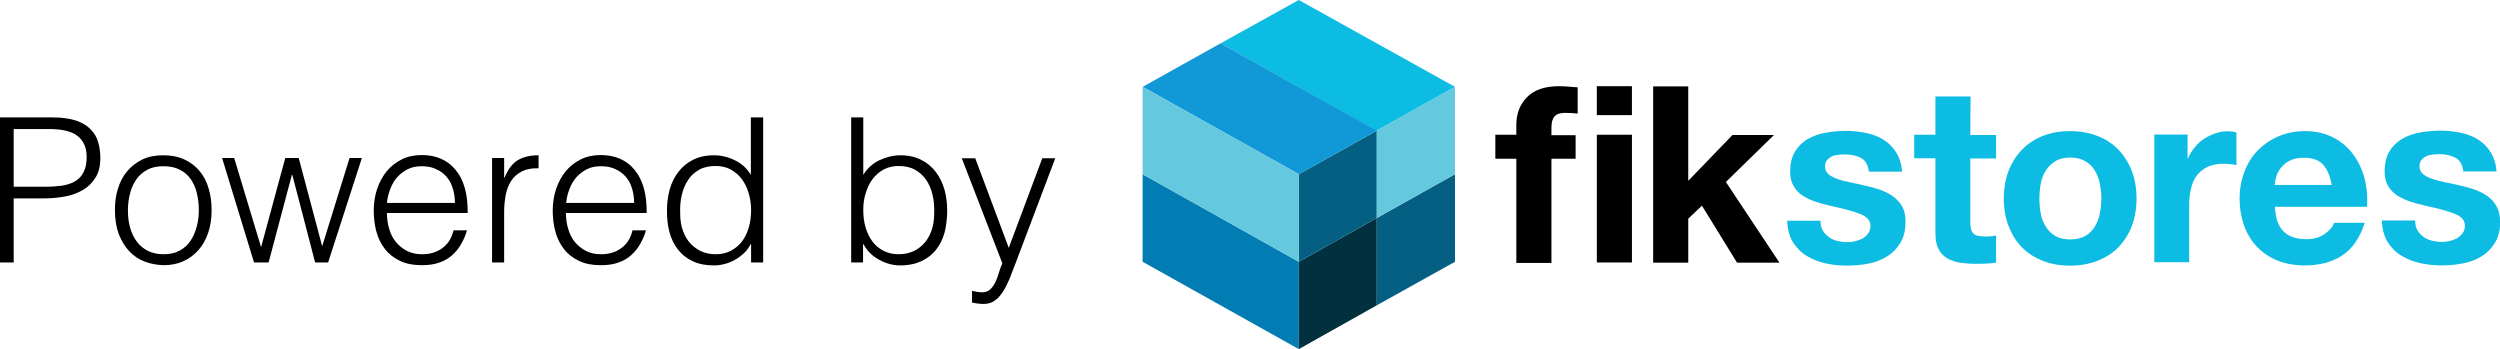 <?xml version="1.0" encoding="utf-8"?>
<!-- Generator: Adobe Illustrator 18.0.0, SVG Export Plug-In . SVG Version: 6.00 Build 0)  -->
<!DOCTYPE svg PUBLIC "-//W3C//DTD SVG 1.1//EN" "http://www.w3.org/Graphics/SVG/1.1/DTD/svg11.dtd">
<svg version="1.1" id="white" xmlns:svg="http://www.w3.org/2000/svg"
	 xmlns="http://www.w3.org/2000/svg" xmlns:xlink="http://www.w3.org/1999/xlink" x="0px" y="0px"
	 viewBox="-501.1 344.4 1096.4 153.1" enable-background="new -501.1 344.4 1096.4 153.1" xml:space="preserve">
<svg:style  type="text/css" xmlns:svg="http://www.w3.org/2000/svg"></svg:style>
<g>
	<path fill="#000000" d="M154.7,413.8v-10.3h9.2v-4.3c0-5,1.6-9.1,4.7-12.2c3.1-3.2,7.8-4.8,14.1-4.8c1.4,0,2.7,0.1,4.1,0.2
		c1.4,0.1,2.7,0.2,4,0.3v11.5c-1.8-0.2-3.7-0.3-5.6-0.3c-2.1,0-3.6,0.5-4.5,1.5c-0.9,1-1.4,2.6-1.4,4.9v3.4h10.6v10.3h-10.6v45.7
		h-15.4v-45.7H154.7z M199.2,394.9v-12.7h15.4v12.7H199.2z M214.6,403.5v56h-15.4v-56H214.6z M239.3,382.2v41.5l19.4-20.1h18.2
		l-21.1,20.6l23.5,35.4h-18.6l-15.4-25l-6,5.7v19.3h-15.4v-77.3H239.3z"/>
	<g>
		<path fill="#0DBCE3" d="M329.1,430.5c-1.7-1.2-3.6-2.1-5.7-2.9c-2.1-0.7-4.3-1.3-6.6-1.8c-2.2-0.5-4.3-1-6.4-1.4
			c-2.1-0.4-4-0.9-5.6-1.5c-1.6-0.5-2.9-1.2-4-2.1c-1-0.9-1.5-2-1.5-3.4c0-1.2,0.3-2.1,0.9-2.8c0.6-0.7,1.3-1.2,2.1-1.6
			c0.8-0.4,1.7-0.6,2.8-0.7c1-0.1,2-0.2,2.8-0.2c2.7,0,5.1,0.5,7.2,1.6c2,1.1,3.1,3.1,3.4,6h14.6c-0.3-3.5-1.2-6.3-2.7-8.6
			c-1.5-2.3-3.3-4.1-5.6-5.5c-2.2-1.4-4.8-2.3-7.6-2.9c-2.9-0.6-5.8-0.9-8.8-0.9c-3,0-6,0.3-8.9,0.8c-2.9,0.5-5.5,1.5-7.8,2.8
			c-2.3,1.3-4.2,3.2-5.6,5.5c-1.4,2.3-2.1,5.3-2.1,8.9c0,2.5,0.5,4.5,1.5,6.2c1,1.7,2.3,3.1,4,4.2c1.7,1.1,3.6,2,5.7,2.7
			c2.1,0.7,4.3,1.3,6.6,1.8c5.5,1.2,9.8,2.3,12.8,3.5c3.1,1.2,4.6,2.9,4.6,5.2c0,1.4-0.3,2.5-1,3.4c-0.7,0.9-1.5,1.6-2.4,2.2
			c-1,0.5-2.1,0.9-3.3,1.2c-1.2,0.3-2.3,0.4-3.4,0.4c-1.5,0-3-0.2-4.4-0.5c-1.4-0.4-2.7-0.9-3.7-1.7c-1.1-0.8-2-1.7-2.7-2.9
			c-0.7-1.2-1-2.6-1-4.3h-14.6c0.1,3.8,1,6.9,2.5,9.4c1.6,2.5,3.5,4.5,6,6c2.4,1.5,5.2,2.6,8.3,3.3c3.1,0.7,6.3,1,9.5,1
			c3.2,0,6.3-0.3,9.4-0.9c3.1-0.6,5.8-1.7,8.2-3.2c2.4-1.5,4.3-3.5,5.8-6c1.5-2.5,2.2-5.6,2.2-9.3c0-2.6-0.5-4.8-1.5-6.6
			C332.1,433.2,330.7,431.7,329.1,430.5z"/>
		<path fill="#0DBCE3" d="M363.1,386.7h-15.4v16.8h-9.3v10.3h9.3v33.1c0,2.8,0.5,5.1,1.4,6.8c0.9,1.7,2.2,3.1,3.8,4
			c1.6,0.9,3.5,1.6,5.6,1.9c2.1,0.3,4.4,0.5,6.8,0.5c1.5,0,3.1,0,4.7-0.1c1.6-0.1,3-0.2,4.3-0.4v-11.9c-0.7,0.1-1.5,0.3-2.3,0.3
			c-0.8,0.1-1.6,0.1-2.5,0.1c-2.6,0-4.3-0.4-5.2-1.3c-0.9-0.9-1.3-2.6-1.3-5.2v-27.7h11.3v-10.3h-11.3L363.1,386.7L363.1,386.7z"/>
		<path fill="#0DBCE3" d="M427.9,410c-2.5-2.6-5.6-4.6-9.2-6c-3.6-1.4-7.6-2.1-12-2.1c-4.4,0-8.4,0.7-11.9,2.1
			c-3.5,1.4-6.6,3.4-9.1,6c-2.5,2.6-4.5,5.7-5.9,9.3c-1.4,3.6-2.1,7.7-2.1,12.2c0,4.5,0.7,8.5,2.1,12.1c1.4,3.6,3.3,6.7,5.9,9.3
			c2.5,2.6,5.6,4.5,9.1,5.9c3.5,1.4,7.5,2.1,11.9,2.1c4.4,0,8.4-0.7,12-2.1c3.6-1.4,6.6-3.3,9.2-5.9c2.5-2.6,4.5-5.7,5.9-9.3
			c1.4-3.6,2.1-7.7,2.1-12.1c0-4.5-0.7-8.5-2.1-12.2C432.4,415.7,430.4,412.6,427.9,410z M419.8,438.1c-0.4,2.1-1.2,4-2.2,5.7
			c-1,1.7-2.5,3.1-4.2,4.1c-1.8,1-4,1.5-6.6,1.5c-2.6,0-4.8-0.5-6.5-1.5c-1.7-1-3.1-2.4-4.2-4.1c-1-1.7-1.8-3.6-2.2-5.7
			c-0.4-2.1-0.6-4.3-0.6-6.6c0-2.2,0.2-4.4,0.6-6.6c0.4-2.2,1.2-4.1,2.2-5.7c1.1-1.7,2.4-3,4.2-4.1c1.7-1.1,3.9-1.6,6.5-1.6
			c2.6,0,4.8,0.5,6.6,1.6c1.8,1,3.2,2.4,4.2,4.1c1,1.7,1.8,3.6,2.2,5.7c0.4,2.2,0.7,4.4,0.7,6.6C420.4,433.8,420.2,436,419.8,438.1z
			"/>
		<path fill="#0DBCE3" d="M470.7,402.8c-1.8,0.6-3.5,1.4-5.1,2.4c-1.6,1.1-3,2.3-4.2,3.8c-1.2,1.5-2.2,3.1-2.9,4.8h-0.2v-10.4h-14.6
			v56H459v-25.3c0-2.5,0.3-4.9,0.8-7c0.5-2.2,1.3-4.1,2.5-5.7c1.2-1.6,2.8-2.9,4.7-3.8c2-0.9,4.3-1.4,7.2-1.4c0.9,0,1.9,0.1,2.9,0.2
			c1,0.1,1.9,0.2,2.6,0.4v-14.3c-1.2-0.4-2.3-0.5-3.4-0.5C474.4,401.9,472.5,402.2,470.7,402.8z"/>
		<path fill="#0DBCE3" d="M530.9,412.1c-2.3-3.1-5.2-5.6-8.7-7.4c-3.5-1.8-7.7-2.8-12.5-2.8c-4.3,0-8.1,0.8-11.6,2.3
			c-3.5,1.5-6.5,3.6-9.1,6.2c-2.5,2.6-4.5,5.8-5.8,9.4c-1.4,3.6-2.1,7.5-2.1,11.7c0,4.3,0.7,8.3,2,11.9c1.3,3.6,3.2,6.7,5.7,9.3
			c2.5,2.6,5.5,4.6,9,6c3.5,1.4,7.5,2.1,11.9,2.1c6.4,0,11.8-1.4,16.3-4.3c4.5-2.9,7.8-7.7,10-14.4h-13.5c-0.5,1.7-1.9,3.4-4.1,4.9
			c-2.2,1.6-4.9,2.3-8,2.3c-4.3,0-7.7-1.1-10-3.4c-2.3-2.2-3.6-5.9-3.8-10.8H537c0.3-4.3-0.1-8.5-1.1-12.5
			C534.9,418.8,533.2,415.2,530.9,412.1z M496.5,425.5c0.1-1.1,0.3-2.3,0.7-3.7c0.4-1.4,1.1-2.7,2.1-3.9c1-1.2,2.3-2.3,3.9-3.1
			c1.6-0.8,3.7-1.2,6.1-1.2c3.8,0,6.6,1,8.4,3c1.8,2,3.1,5,3.8,8.9L496.5,425.5L496.5,425.5z"/>
		<path fill="#0DBCE3" d="M593.8,434.9c-1-1.8-2.3-3.3-4-4.5c-1.7-1.2-3.6-2.1-5.7-2.9c-2.1-0.7-4.3-1.3-6.6-1.8
			c-2.2-0.5-4.3-1-6.4-1.4c-2.1-0.4-4-0.9-5.6-1.5c-1.6-0.5-2.9-1.2-4-2.1c-1-0.9-1.5-2-1.5-3.4c0-1.2,0.3-2.1,0.9-2.8
			c0.6-0.7,1.3-1.2,2.1-1.6c0.8-0.4,1.7-0.6,2.8-0.7c1-0.1,1.9-0.2,2.8-0.2c2.7,0,5.1,0.5,7.2,1.6c2,1.1,3.1,3.1,3.4,6h14.6
			c-0.3-3.5-1.2-6.3-2.7-8.6c-1.5-2.3-3.3-4.1-5.6-5.5c-2.2-1.4-4.8-2.3-7.6-2.9c-2.8-0.6-5.8-0.9-8.8-0.9c-3,0-6,0.3-8.9,0.8
			c-2.9,0.5-5.5,1.5-7.8,2.8c-2.3,1.3-4.2,3.2-5.6,5.5c-1.4,2.3-2.1,5.3-2.1,8.9c0,2.5,0.5,4.5,1.5,6.2c1,1.7,2.3,3.1,4,4.2
			c1.7,1.1,3.6,2,5.7,2.7c2.1,0.7,4.3,1.3,6.6,1.8c5.5,1.2,9.8,2.3,12.8,3.5c3.1,1.2,4.6,2.9,4.6,5.2c0,1.4-0.3,2.5-1,3.4
			c-0.7,0.9-1.5,1.6-2.4,2.2c-1,0.5-2.1,0.9-3.2,1.2c-1.2,0.3-2.3,0.4-3.4,0.4c-1.5,0-3-0.2-4.4-0.5c-1.4-0.4-2.7-0.9-3.7-1.7
			c-1.1-0.8-2-1.7-2.7-2.9c-0.7-1.2-1-2.6-1-4.3h-14.6c0.1,3.8,1,6.9,2.5,9.4c1.6,2.5,3.5,4.5,6,6c2.4,1.5,5.2,2.6,8.3,3.3
			c3.1,0.7,6.3,1,9.5,1c3.2,0,6.3-0.3,9.4-0.9c3.1-0.6,5.8-1.7,8.2-3.2c2.4-1.5,4.3-3.5,5.8-6c1.5-2.5,2.2-5.6,2.2-9.3
			C595.3,438.9,594.8,436.7,593.8,434.9z"/>
	</g>
	<g>
		<polygon fill="#0DBCE3" points="102.7,401.9 102.7,401.7 137,382.5 68.5,344.4 34.2,363.4 		"/>
		<line fill="none" x1="0" y1="420.8" x2="34.2" y2="440"/>
		<polygon fill="#027DB3" points="68.5,497.5 68.5,459.2 0,420.8 0,459.2 		"/>
		<polygon fill="#01303F" points="102.7,440 68.5,459.2 68.5,459.2 68.5,459.2 68.5,497.5 102.7,478.3 102.7,478.3 102.7,478.3
			"/>
		<polygon fill="#045F83" points="68.5,420.8 68.5,459.2 102.7,440 102.7,401.7 		"/>
		<polygon fill="#045F83" points="137,420.8 102.7,440 102.7,440 102.7,440 102.7,478.3 137,459.2 137,459.2 137,459.2 		"/>
		<polygon fill="#64C8DF" points="102.7,440 137,420.8 137,420.8 137,382.5 102.7,401.7 		"/>
		<polyline fill="#1099D6" points="102.7,401.7 34.2,363.4 0,382.5 0.6,382.8 0.6,382.8 68.5,420.8 		"/>
		<polygon fill="#64C8DF" points="68.5,459.2 68.5,420.8 0,382.5 0,420.8 		"/>
	</g>
</g>
<g>
	<path fill="#000000" d="M-501.1,459.5v-63.6h23.2c4.1,0,7.5,0.5,10.2,1.4c2.7,0.9,4.8,2.2,6.4,3.9c1.6,1.6,2.7,3.5,3.3,5.7
		c0.6,2.2,0.9,4.4,0.9,6.8c0,3.5-0.7,6.5-2.2,8.7c-1.4,2.3-3.3,4.1-5.6,5.4c-2.3,1.3-4.9,2.3-7.8,2.8s-5.8,0.8-8.8,0.8h-13.6v28.1
		H-501.1z M-481.3,426.3c2.8,0,5.4-0.2,7.6-0.5c2.2-0.4,4.1-1,5.7-2c1.6-1,2.8-2.3,3.6-4c0.9-1.7,1.3-3.9,1.3-6.6c0-4-1.3-7-3.9-9.1
		c-2.6-2.1-6.8-3.1-12.5-3.1h-15.6v25.3H-481.3z"/>
	<path fill="#000000" d="M-429.4,460.7c-2.9-0.1-5.7-0.6-8.3-1.6c-2.6-1-4.8-2.5-6.7-4.5c-1.9-2-3.4-4.5-4.6-7.5
		c-1.1-3-1.7-6.5-1.7-10.5c0-3.4,0.4-6.5,1.3-9.4c0.9-2.9,2.2-5.5,4-7.6c1.8-2.2,4-3.9,6.6-5.2c2.7-1.3,5.7-1.9,9.3-1.9
		c3.6,0,6.7,0.6,9.4,1.9c2.7,1.3,4.9,3,6.6,5.1c1.8,2.2,3.1,4.7,3.9,7.6c0.9,2.9,1.3,6.1,1.3,9.5c0,3.7-0.5,7-1.5,9.9
		c-1,2.9-2.4,5.5-4.3,7.6c-1.9,2.1-4.1,3.8-6.7,4.9C-423.4,460.2-426.3,460.7-429.4,460.7z M-413.9,436.6c0-2.7-0.3-5.2-0.9-7.6
		c-0.6-2.4-1.5-4.4-2.7-6.1c-1.2-1.7-2.8-3.1-4.8-4.1c-1.9-1-4.3-1.5-7.2-1.5c-2.8,0-5.1,0.5-7.1,1.6c-2,1.1-3.6,2.5-4.8,4.3
		c-1.2,1.8-2.2,3.9-2.7,6.2c-0.6,2.3-0.9,4.7-0.9,7.2c0,2.8,0.3,5.4,1,7.8c0.7,2.4,1.7,4.4,3,6.1c1.3,1.7,2.9,3,4.9,4
		c1.9,0.9,4.2,1.4,6.7,1.4c2.8,0,5.1-0.5,7.1-1.6c2-1.1,3.6-2.5,4.8-4.4c1.2-1.8,2.1-3.9,2.7-6.2
		C-414.2,441.5-413.9,439.1-413.9,436.6z"/>
	<path fill="#000000" d="M-359.8,452.4l12-38.7h5.4l-14.8,45.8h-5.7l-10-38.4h-0.2l-10.2,38.4h-6.4l-14-45.8h5.3l11.8,39.1
		l10.6-39.1h5.9L-359.8,452.4z"/>
	<path fill="#000000" d="M-331.4,437.8c0,2.5,0.3,4.8,1,7c0.6,2.2,1.6,4.1,2.9,5.7c1.3,1.6,2.9,2.9,4.8,3.9c1.9,1,4.2,1.5,6.7,1.5
		c3.5,0,6.5-0.9,8.9-2.7c2.5-1.8,4.1-4.4,4.9-7.8h5.9c-0.6,2.2-1.5,4.2-2.6,6.1c-1.1,1.9-2.4,3.5-4,4.9c-1.6,1.4-3.5,2.5-5.7,3.2
		c-2.2,0.8-4.7,1.1-7.6,1.1c-3.7,0-6.8-0.6-9.5-1.9s-4.8-2.9-6.5-5.1c-1.7-2.1-3-4.7-3.8-7.6c-0.8-2.9-1.2-6.1-1.2-9.4
		s0.5-6.5,1.5-9.5c1-2.9,2.4-5.5,4.2-7.7c1.8-2.2,4-3.9,6.6-5.2c2.6-1.3,5.5-1.9,8.8-1.9c6.3,0,11.3,2.2,14.8,6.5
		c3.6,4.3,5.4,10.6,5.3,18.9H-331.4z M-301.6,433.4c0-2.2-0.3-4.3-0.9-6.3c-0.6-2-1.5-3.7-2.7-5.1c-1.2-1.4-2.7-2.6-4.6-3.4
		c-1.8-0.9-3.9-1.3-6.3-1.3c-2.4,0-4.4,0.4-6.2,1.3c-1.8,0.9-3.3,2.1-4.6,3.5c-1.3,1.5-2.3,3.2-3,5.1c-0.8,1.9-1.3,4-1.5,6.2H-301.6
		z"/>
	<path fill="#000000" d="M-280,459.5h-5.3v-45.8h5.3v8.6h0.2c1.5-3.7,3.4-6.2,5.7-7.6c2.3-1.4,5.4-2.2,9.2-2.2v5.7
		c-3-0.1-5.5,0.4-7.4,1.4c-1.9,1-3.5,2.4-4.6,4.1c-1.1,1.7-1.9,3.7-2.4,6.1c-0.4,2.3-0.7,4.8-0.7,7.3V459.5z"/>
	<path fill="#000000" d="M-252.9,437.8c0,2.5,0.3,4.8,1,7c0.6,2.2,1.6,4.1,2.9,5.7c1.3,1.6,2.9,2.9,4.8,3.9c1.9,1,4.2,1.5,6.7,1.5
		c3.5,0,6.5-0.9,8.9-2.7c2.5-1.8,4.1-4.4,4.9-7.8h5.9c-0.6,2.2-1.5,4.2-2.6,6.1c-1.1,1.9-2.4,3.5-4,4.9c-1.6,1.4-3.5,2.5-5.7,3.2
		c-2.2,0.8-4.7,1.1-7.6,1.1c-3.7,0-6.8-0.6-9.5-1.9s-4.8-2.9-6.5-5.1c-1.7-2.1-3-4.7-3.8-7.6c-0.8-2.9-1.2-6.1-1.2-9.4
		s0.5-6.5,1.5-9.5c1-2.9,2.4-5.5,4.2-7.7c1.8-2.2,4-3.9,6.6-5.2c2.6-1.3,5.5-1.9,8.8-1.9c6.3,0,11.3,2.2,14.8,6.5
		c3.6,4.3,5.4,10.6,5.3,18.9H-252.9z M-223,433.4c0-2.2-0.3-4.3-0.9-6.3c-0.6-2-1.5-3.7-2.7-5.1c-1.2-1.4-2.7-2.6-4.6-3.4
		c-1.8-0.9-3.9-1.3-6.3-1.3c-2.4,0-4.4,0.4-6.2,1.3c-1.8,0.9-3.3,2.1-4.6,3.5c-1.3,1.5-2.3,3.2-3,5.1c-0.8,1.9-1.3,4-1.5,6.2H-223z"
		/>
	<path fill="#000000" d="M-171.7,395.9h5.3v63.6h-5.3v-8h-0.2c-0.8,1.5-1.8,2.9-3,4c-1.2,1.1-2.5,2.1-4,2.9
		c-1.4,0.8-2.9,1.4-4.5,1.8c-1.5,0.4-3,0.6-4.5,0.6c-3.7,0-6.9-0.6-9.5-1.9c-2.6-1.2-4.7-2.9-6.4-5.1c-1.7-2.1-2.9-4.7-3.7-7.6
		c-0.8-2.9-1.1-6.1-1.1-9.5c0-3.2,0.4-6.2,1.2-9.2c0.8-2.9,2.1-5.5,3.8-7.7c1.7-2.2,3.8-4,6.4-5.3c2.6-1.3,5.6-2,9.1-2
		c3.2,0,6.3,0.7,9.3,2.2c3,1.4,5.3,3.6,7,6.4V395.9z M-171.7,436.4c0-2.6-0.4-5.1-1.1-7.4c-0.7-2.3-1.7-4.4-3-6.1
		c-1.3-1.7-2.9-3.1-4.9-4.2c-1.9-1-4.1-1.5-6.5-1.5c-2.8,0-5.2,0.5-7.2,1.6c-2,1.1-3.7,2.6-4.9,4.5c-1.3,1.9-2.2,4.1-2.8,6.6
		c-0.6,2.5-0.8,5.2-0.7,8.1c0,2.9,0.4,5.4,1.2,7.6c0.8,2.2,1.9,4.1,3.3,5.6c1.4,1.5,3.1,2.7,4.9,3.5c1.9,0.8,3.9,1.2,6.2,1.2
		c2.5,0,4.7-0.5,6.6-1.5c1.9-1,3.6-2.4,4.9-4.1c1.3-1.7,2.3-3.8,3-6.2C-172,441.8-171.7,439.2-171.7,436.4z"/>
	<path fill="#000000" d="M-122.5,459.5h-5.3v-63.6h5.3v25.2c1.7-2.8,4.1-5,7-6.4c3-1.4,6.1-2.2,9.3-2.2c3.5,0,6.5,0.7,9.1,2
		c2.6,1.3,4.7,3.1,6.4,5.3c1.7,2.2,2.9,4.8,3.8,7.7c0.8,2.9,1.2,6,1.2,9.2c0,3.4-0.4,6.5-1.1,9.5c-0.8,2.9-2,5.5-3.7,7.6
		c-1.7,2.2-3.8,3.8-6.4,5.1c-2.6,1.2-5.7,1.9-9.5,1.9c-1.5,0-3-0.2-4.5-0.6c-1.5-0.4-3-1-4.5-1.8c-1.4-0.8-2.8-1.7-4-2.9
		c-1.2-1.1-2.2-2.5-3-4h-0.2V459.5z M-122.5,436.4c0,2.8,0.3,5.3,1,7.7c0.7,2.4,1.7,4.4,3,6.2c1.3,1.7,2.9,3.1,4.9,4.1
		c1.9,1,4.2,1.5,6.6,1.5c2.2,0,4.3-0.4,6.2-1.2c1.9-0.8,3.5-2,4.9-3.5c1.4-1.5,2.5-3.4,3.3-5.6c0.8-2.2,1.2-4.8,1.2-7.6
		c0.1-2.9-0.1-5.6-0.7-8.1c-0.6-2.5-1.5-4.7-2.8-6.6c-1.3-1.9-3-3.4-5-4.5c-2-1.1-4.4-1.6-7.1-1.6c-2.4,0-4.6,0.5-6.5,1.5
		c-1.9,1-3.5,2.4-4.9,4.2c-1.3,1.7-2.3,3.8-3,6.1C-122.2,431.4-122.5,433.8-122.5,436.4z"/>
	<path fill="#000000" d="M-74.8,472c0.7,0.1,1.4,0.2,2.2,0.4c0.7,0.1,1.5,0.2,2.3,0.2c1.5,0,2.7-0.5,3.6-1.4
		c0.9-0.9,1.7-2.1,2.3-3.4s1.1-2.7,1.5-4.2c0.4-1.4,0.9-2.7,1.4-3.7l-17.8-46.1h5.9l14.7,39.3l14.7-39.3h5.7l-17.1,45.2
		c-1.1,2.9-2.1,5.5-3,7.8c-1,2.3-2,4.3-3.1,5.9c-1.1,1.6-2.3,2.9-3.6,3.7c-1.3,0.9-2.9,1.3-4.7,1.3c-0.9,0-1.8-0.1-2.7-0.2
		c-0.9-0.1-1.6-0.3-2.3-0.4V472z"/>
</g>
</svg>
